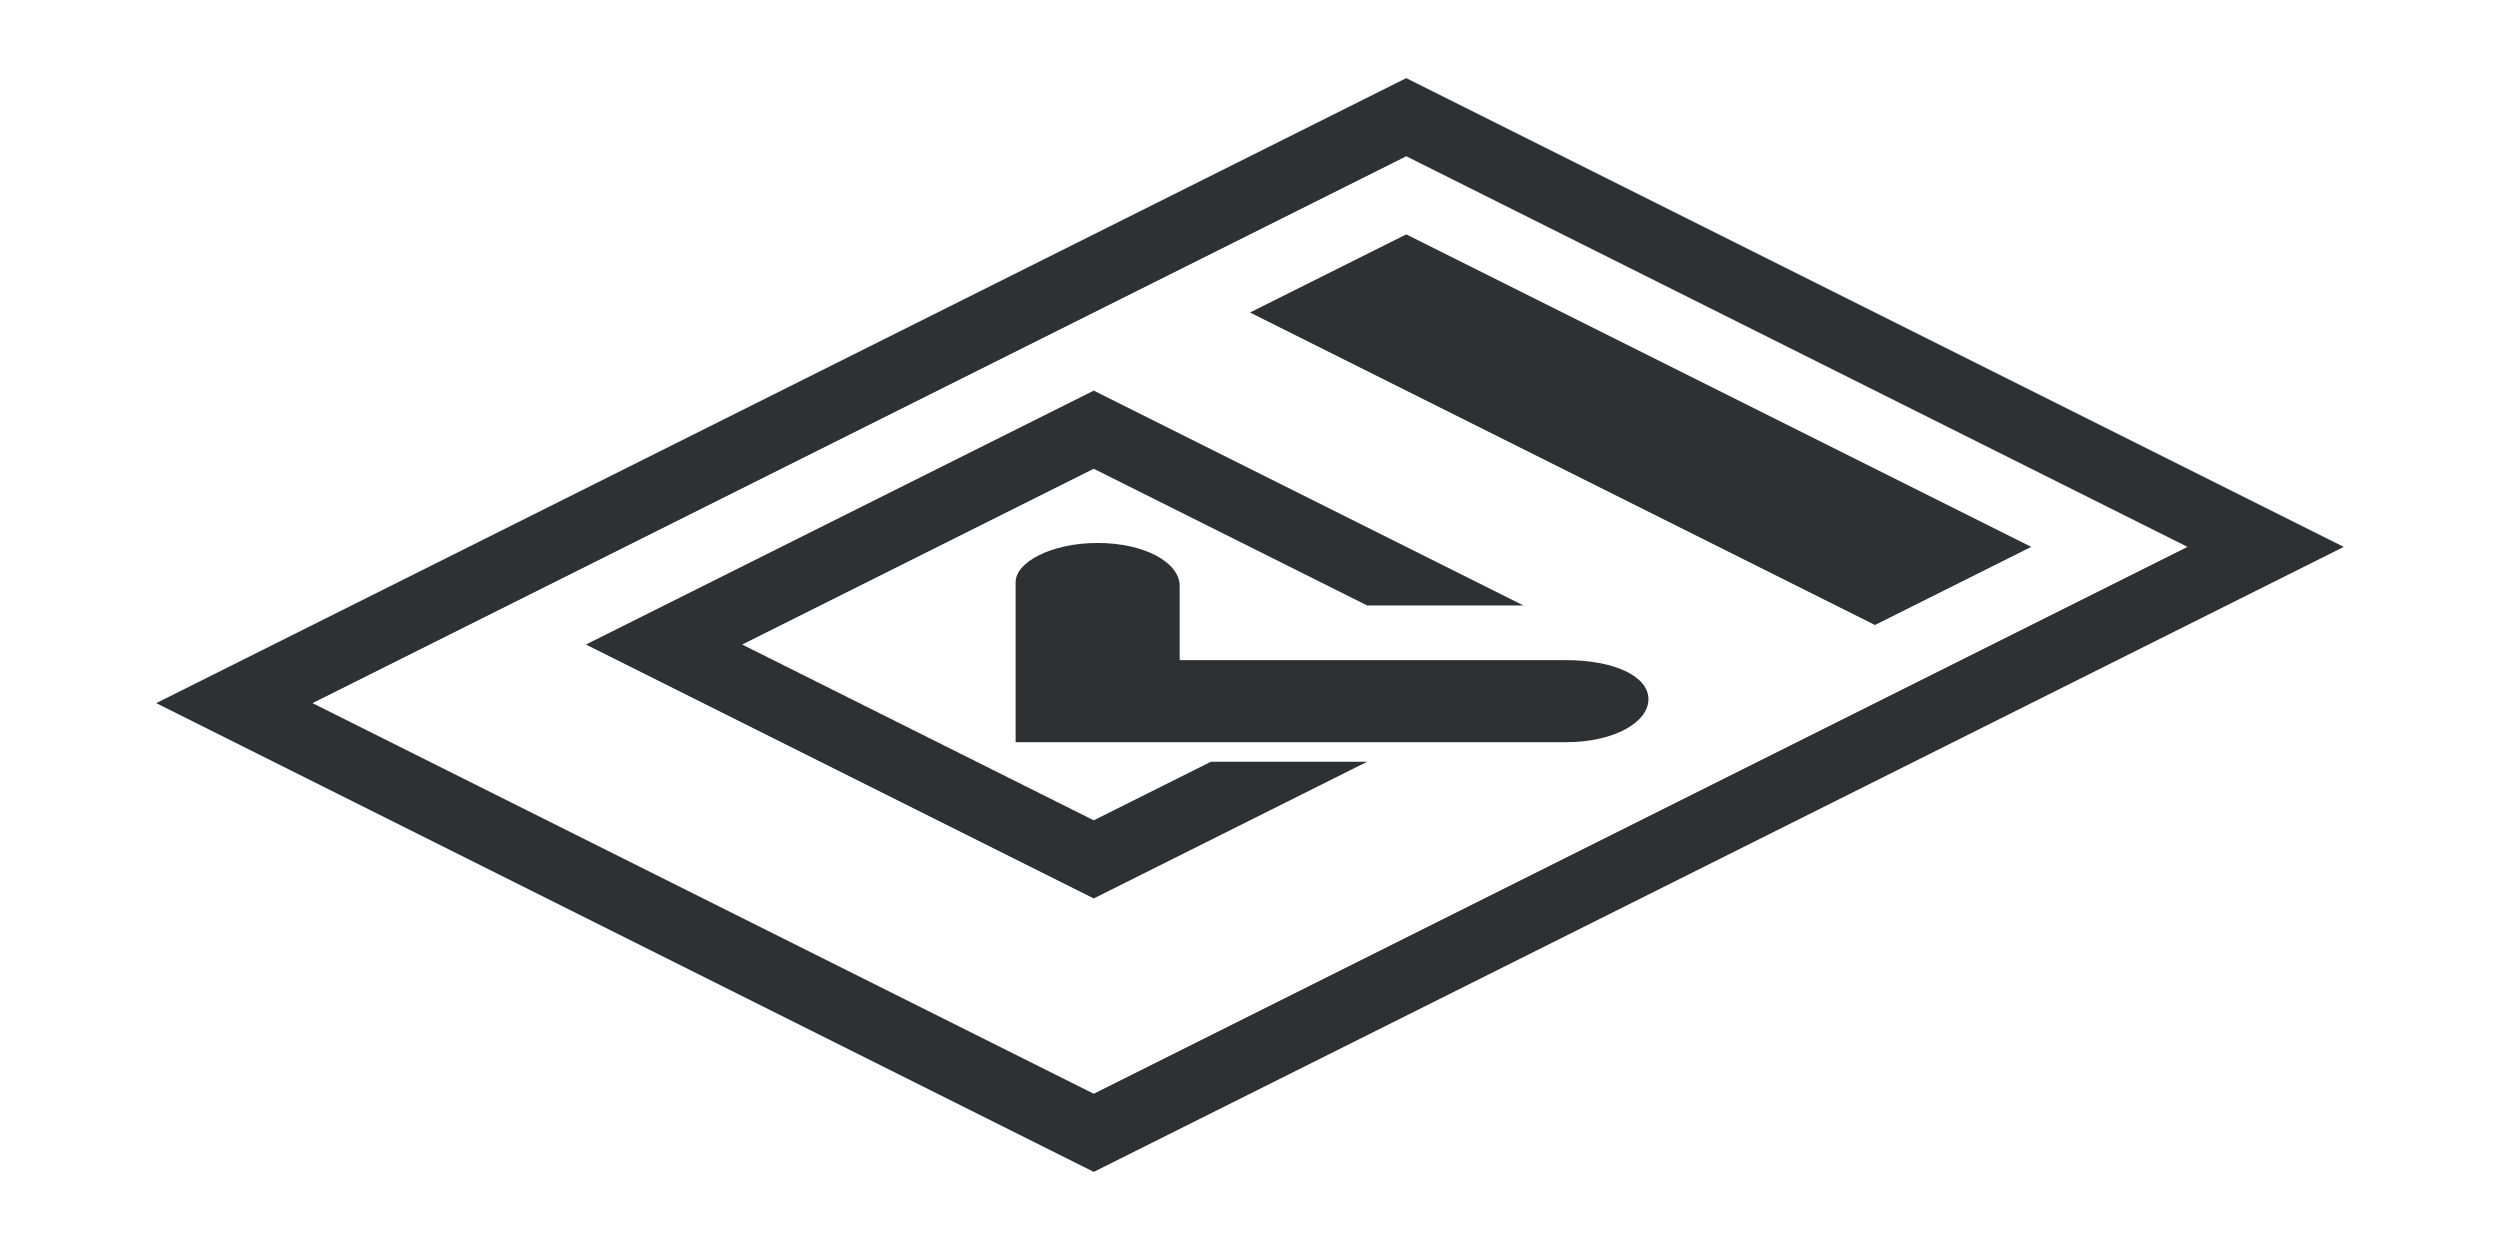 <?xml version="1.0" encoding="utf-8"?>
<!-- Generator: Adobe Illustrator 18.1.0, SVG Export Plug-In . SVG Version: 6.00 Build 0)  -->
<svg version="1.1" id="Layer_1" xmlns="http://www.w3.org/2000/svg" xmlns:xlink="http://www.w3.org/1999/xlink" x="0px" y="0px"
	 viewBox="0 0 64 32" enable-background="new 0 0 64 32" xml:space="preserve">
<g>
	<path fill="#2D3134" d="M36,2L4,18l24,12l32-16L36,2z M28,28L8,18L36,4l20,10L28,28z"/>
	<polygon fill="#2D3134" points="35,19.5 31,19.5 28,21 19,16.5 28,12 35,15.5 39,15.5 28,10 15,16.5 28,23 	"/>
	<path fill="#2D3134" d="M40.1,16.9h-9.9v-1.9c0-0.6-0.9-1.1-2.1-1.1S26,14.4,26,14.9V19h14.1c1.2,0,2.1-0.5,2.1-1.1
		S41.3,16.9,40.1,16.9z"/>
	<polygon fill="#2D3134" points="52,14 36,6 32,8 48,16 	"/>
</g>
</svg>
